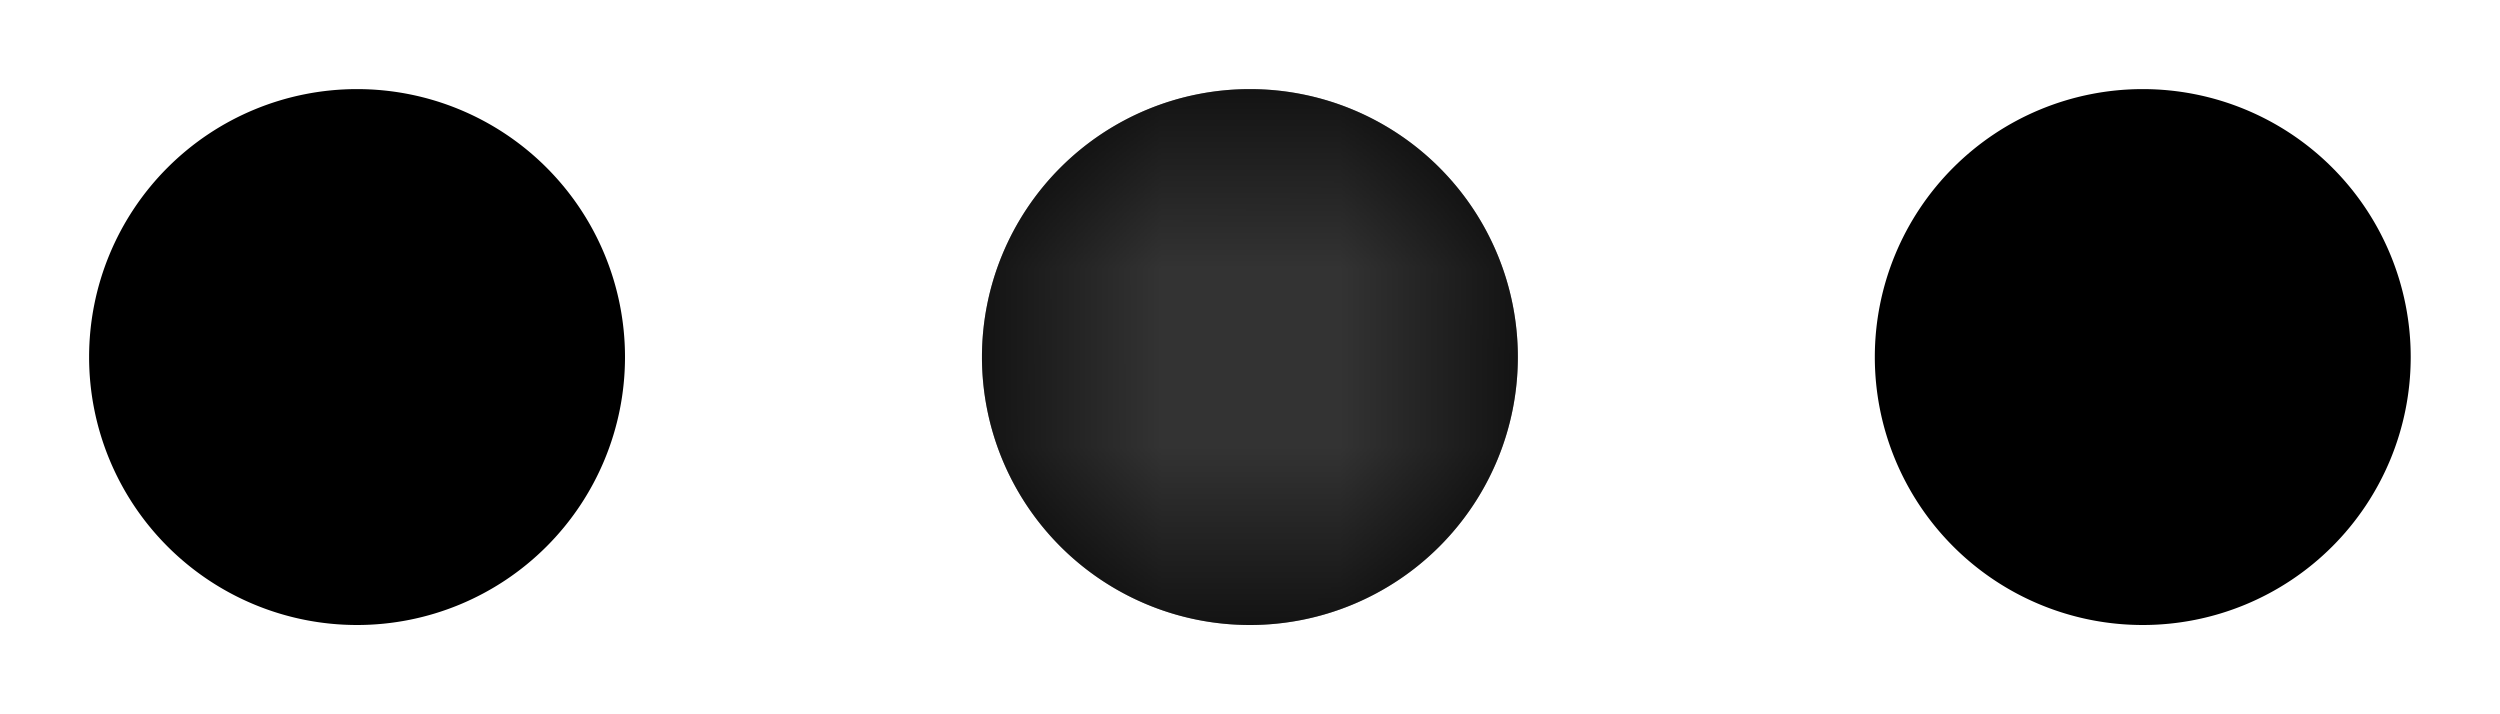 <svg width="14" height="4" xmlns="http://www.w3.org/2000/svg" xmlns:xlink="http://www.w3.org/1999/xlink"><defs><path d="M8.5 12a1.5 1.5 0 1 1-3.001-.001A1.5 1.5 0 0 1 8.5 12zm5 0a1.5 1.5 0 1 1-3.001-.001A1.5 1.5 0 0 1 13.5 12zm5 0a1.5 1.5 0 1 1-3.001-.001A1.5 1.5 0 0 1 18.5 12z" id="a"/></defs><g fill="none" fill-rule="evenodd"><g transform="translate(-5 -10)"><path d="M0 24h24V0H0z"/><mask id="b" fill="#fff"><use xlink:href="#a"/></mask><use fill="#000" opacity=".33" xlink:href="#a"/><path d="M13.5 12a1.5 1.5 0 1 1-3.001-.001A1.5 1.5 0 0 1 13.5 12" fill="#333" mask="url(#b)"/></g><path d="M-5 14h24v-24H-5z"/></g></svg>
